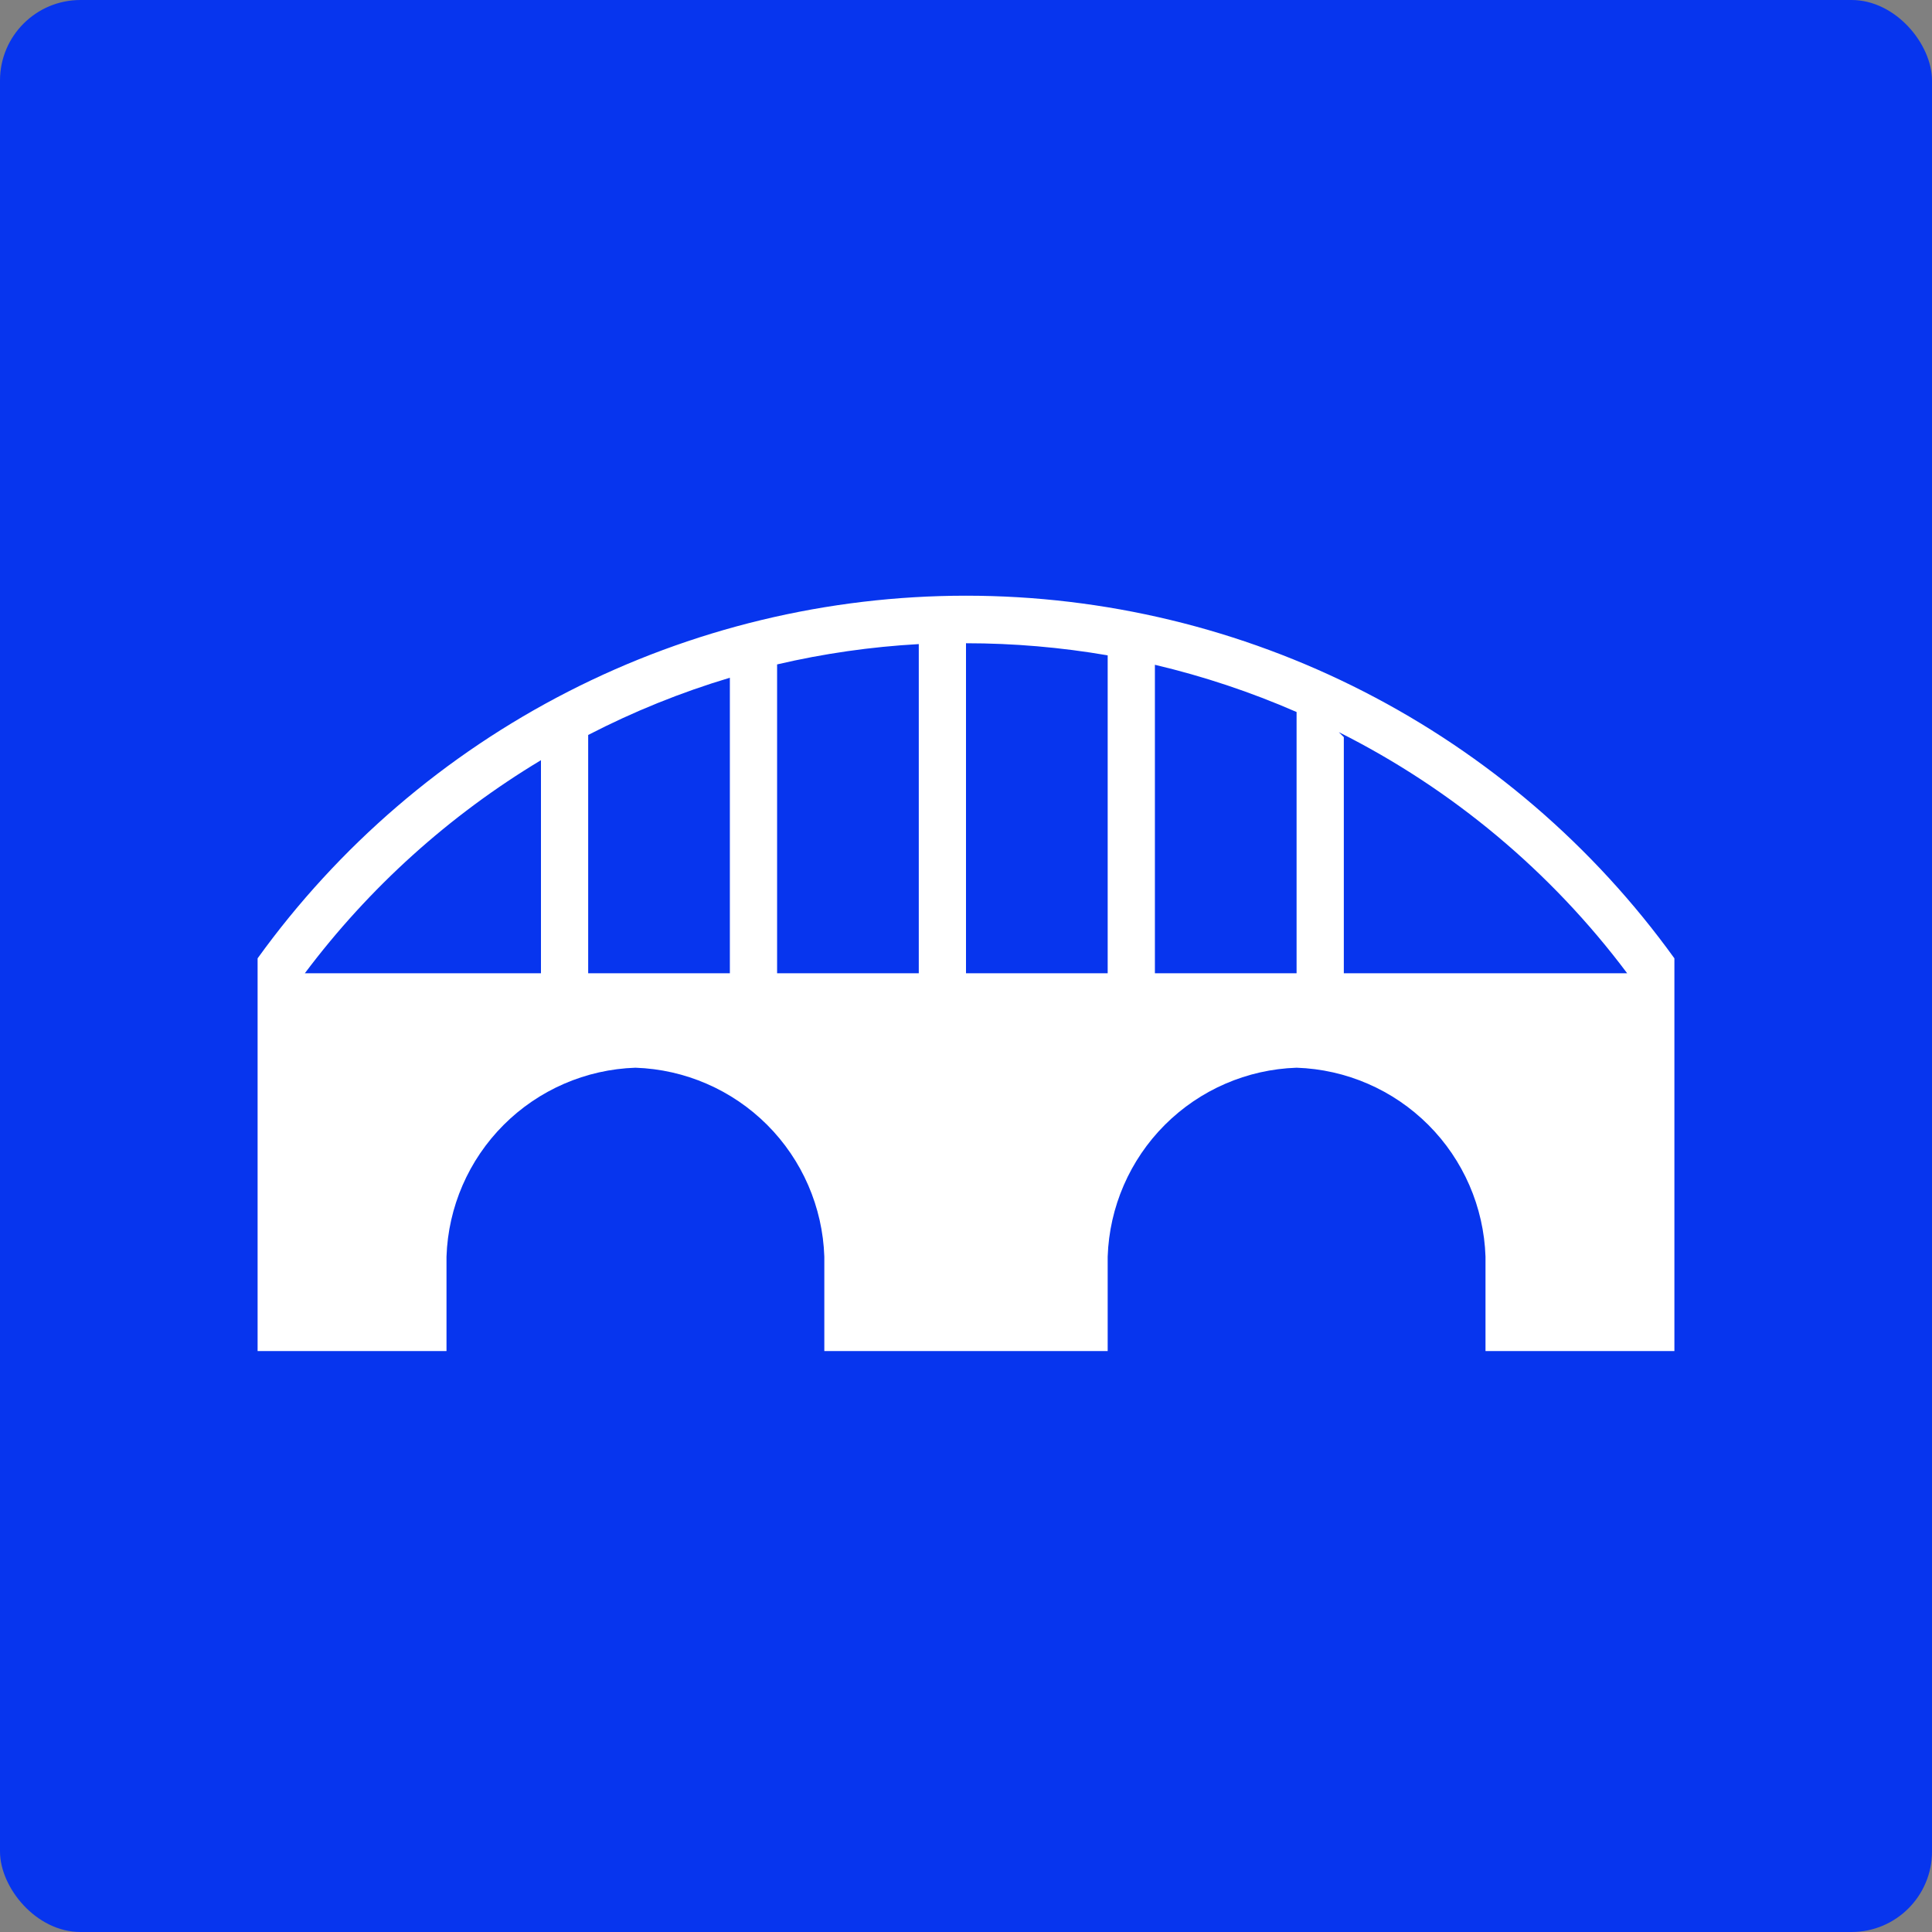 <svg width="120" height="120" viewBox="0 0 120 120" fill="none" xmlns="http://www.w3.org/2000/svg">
<rect x="0" y="0" width="120" height="120" fill="#808080" stroke="none"/>
<rect width="120" height="120" rx="5" fill="#0735EE"/>
<path d="M16 59.525V83.918H27.733V78.052C27.836 74.972 29.105 72.047 31.284 69.868C33.462 67.69 36.387 66.421 39.467 66.318C42.546 66.421 45.471 67.69 47.65 69.868C49.828 72.047 51.097 74.972 51.2 78.052V83.918H68.8V78.052C68.903 74.972 70.172 72.047 72.35 69.868C74.529 67.69 77.454 66.421 80.533 66.318C83.613 66.421 86.538 67.69 88.716 69.868C90.895 72.047 92.164 74.972 92.267 78.052V83.918H104V59.525C98.975 52.553 92.365 46.875 84.715 42.959C77.065 39.042 68.594 37 60 37C51.406 37 42.935 39.042 35.285 42.959C27.635 46.875 21.025 52.553 16 59.525H16ZM71.733 41.291C74.749 42.003 77.694 42.985 80.533 44.224V60.452H71.733V41.291ZM68.8 40.705V60.452H60V39.953C62.951 39.953 65.896 40.206 68.8 40.705ZM36.533 45.65C39.349 44.195 42.294 43.004 45.333 42.095V60.452H36.533V45.65ZM48.267 60.452V41.268C51.158 40.593 54.102 40.171 57.067 40.006V60.452H48.267ZM33.6 47.217V60.452H18.933C22.922 55.135 27.903 50.64 33.6 47.217V47.217ZM83.467 60.452V45.785L83.156 45.474C90.206 49.011 96.338 54.139 101.067 60.452H83.467Z" fill="white"/>
</svg>
